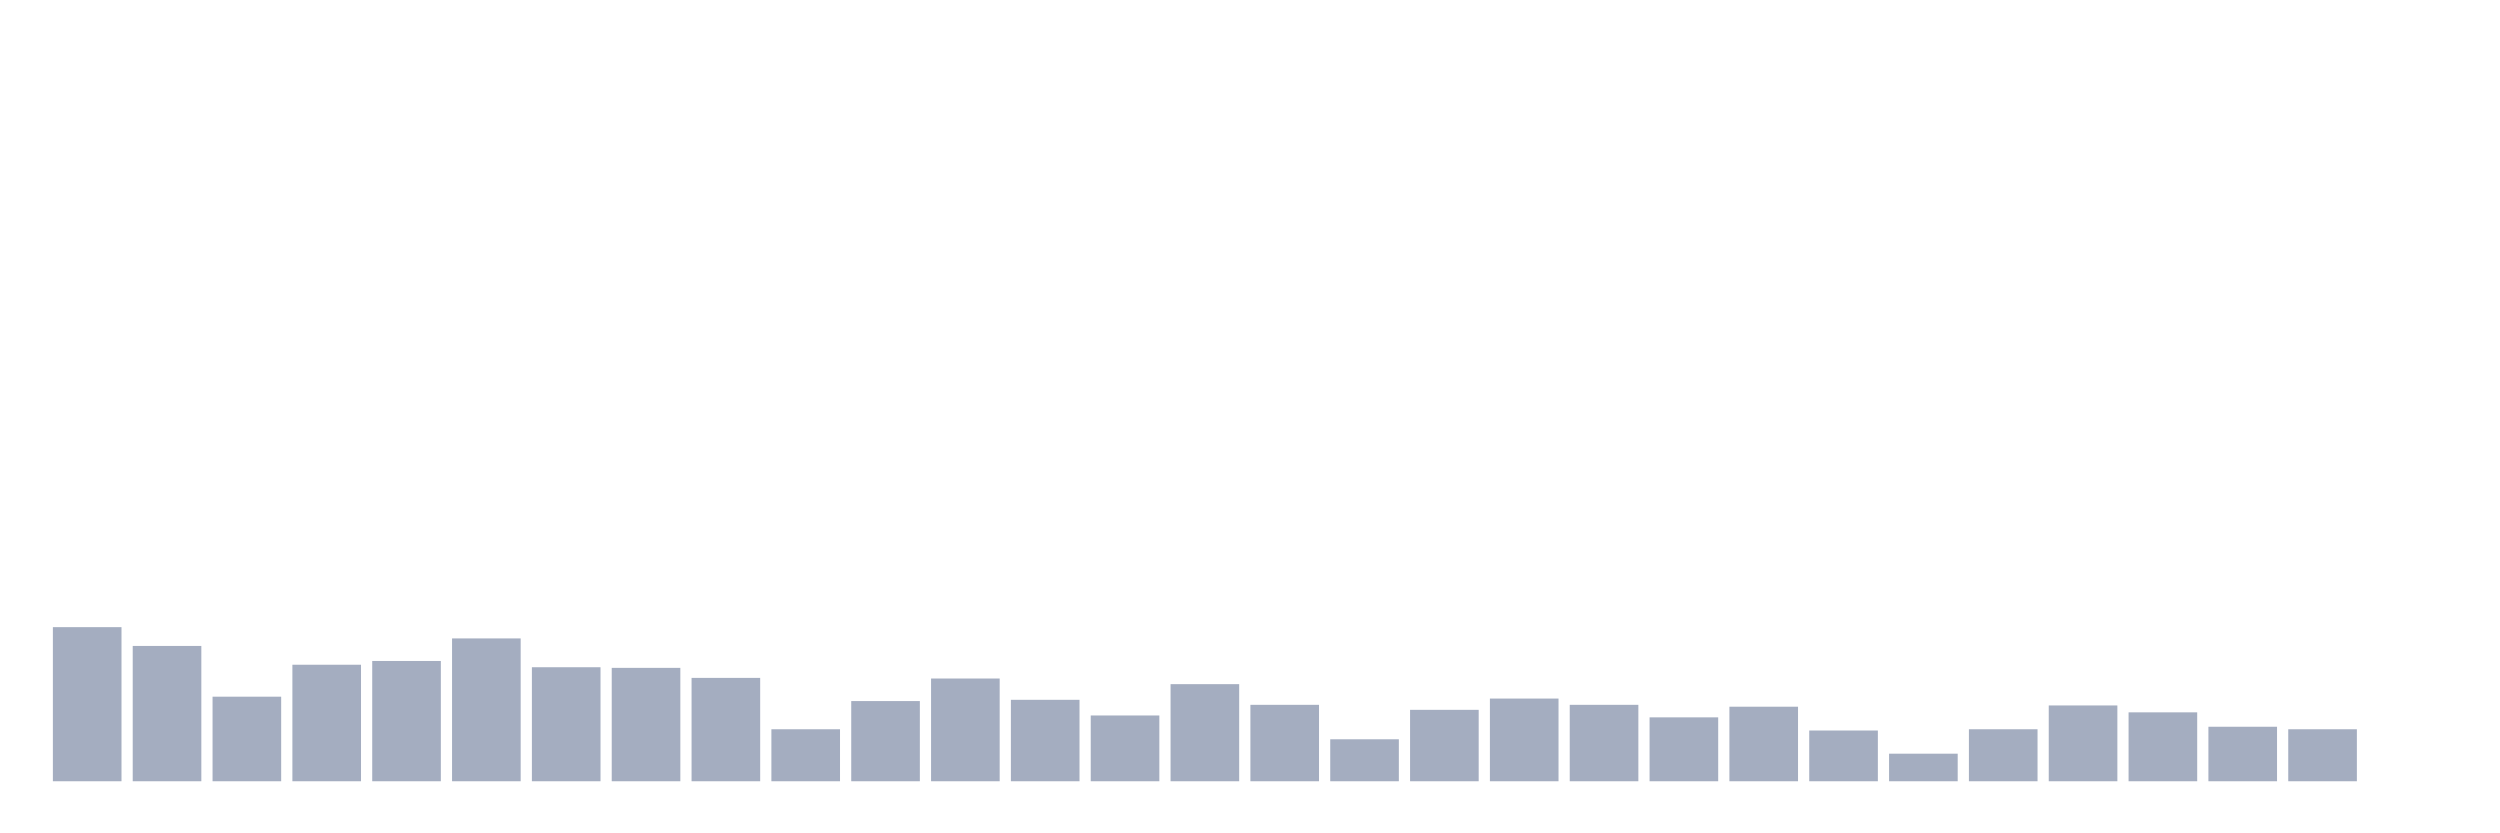 <svg xmlns="http://www.w3.org/2000/svg" viewBox="0 0 480 160"><g transform="translate(10,10)"><rect class="bar" x="0.153" width="13.175" y="110.412" height="29.588" fill="rgb(164,173,192)"></rect><rect class="bar" x="15.482" width="13.175" y="114.021" height="25.979" fill="rgb(164,173,192)"></rect><rect class="bar" x="30.81" width="13.175" y="123.763" height="16.237" fill="rgb(164,173,192)"></rect><rect class="bar" x="46.138" width="13.175" y="117.629" height="22.371" fill="rgb(164,173,192)"></rect><rect class="bar" x="61.466" width="13.175" y="116.907" height="23.093" fill="rgb(164,173,192)"></rect><rect class="bar" x="76.794" width="13.175" y="112.577" height="27.423" fill="rgb(164,173,192)"></rect><rect class="bar" x="92.123" width="13.175" y="118.11" height="21.89" fill="rgb(164,173,192)"></rect><rect class="bar" x="107.451" width="13.175" y="118.23" height="21.77" fill="rgb(164,173,192)"></rect><rect class="bar" x="122.779" width="13.175" y="120.155" height="19.845" fill="rgb(164,173,192)"></rect><rect class="bar" x="138.107" width="13.175" y="130.017" height="9.983" fill="rgb(164,173,192)"></rect><rect class="bar" x="153.436" width="13.175" y="124.605" height="15.395" fill="rgb(164,173,192)"></rect><rect class="bar" x="168.764" width="13.175" y="120.275" height="19.725" fill="rgb(164,173,192)"></rect><rect class="bar" x="184.092" width="13.175" y="124.364" height="15.636" fill="rgb(164,173,192)"></rect><rect class="bar" x="199.42" width="13.175" y="127.371" height="12.629" fill="rgb(164,173,192)"></rect><rect class="bar" x="214.748" width="13.175" y="121.357" height="18.643" fill="rgb(164,173,192)"></rect><rect class="bar" x="230.077" width="13.175" y="125.326" height="14.674" fill="rgb(164,173,192)"></rect><rect class="bar" x="245.405" width="13.175" y="131.942" height="8.058" fill="rgb(164,173,192)"></rect><rect class="bar" x="260.733" width="13.175" y="126.289" height="13.711" fill="rgb(164,173,192)"></rect><rect class="bar" x="276.061" width="13.175" y="124.124" height="15.876" fill="rgb(164,173,192)"></rect><rect class="bar" x="291.39" width="13.175" y="125.326" height="14.674" fill="rgb(164,173,192)"></rect><rect class="bar" x="306.718" width="13.175" y="127.732" height="12.268" fill="rgb(164,173,192)"></rect><rect class="bar" x="322.046" width="13.175" y="125.687" height="14.313" fill="rgb(164,173,192)"></rect><rect class="bar" x="337.374" width="13.175" y="130.258" height="9.742" fill="rgb(164,173,192)"></rect><rect class="bar" x="352.702" width="13.175" y="134.708" height="5.292" fill="rgb(164,173,192)"></rect><rect class="bar" x="368.031" width="13.175" y="130.017" height="9.983" fill="rgb(164,173,192)"></rect><rect class="bar" x="383.359" width="13.175" y="125.447" height="14.553" fill="rgb(164,173,192)"></rect><rect class="bar" x="398.687" width="13.175" y="126.77" height="13.23" fill="rgb(164,173,192)"></rect><rect class="bar" x="414.015" width="13.175" y="129.536" height="10.464" fill="rgb(164,173,192)"></rect><rect class="bar" x="429.344" width="13.175" y="130.017" height="9.983" fill="rgb(164,173,192)"></rect><rect class="bar" x="444.672" width="13.175" y="140" height="0" fill="rgb(164,173,192)"></rect></g></svg>